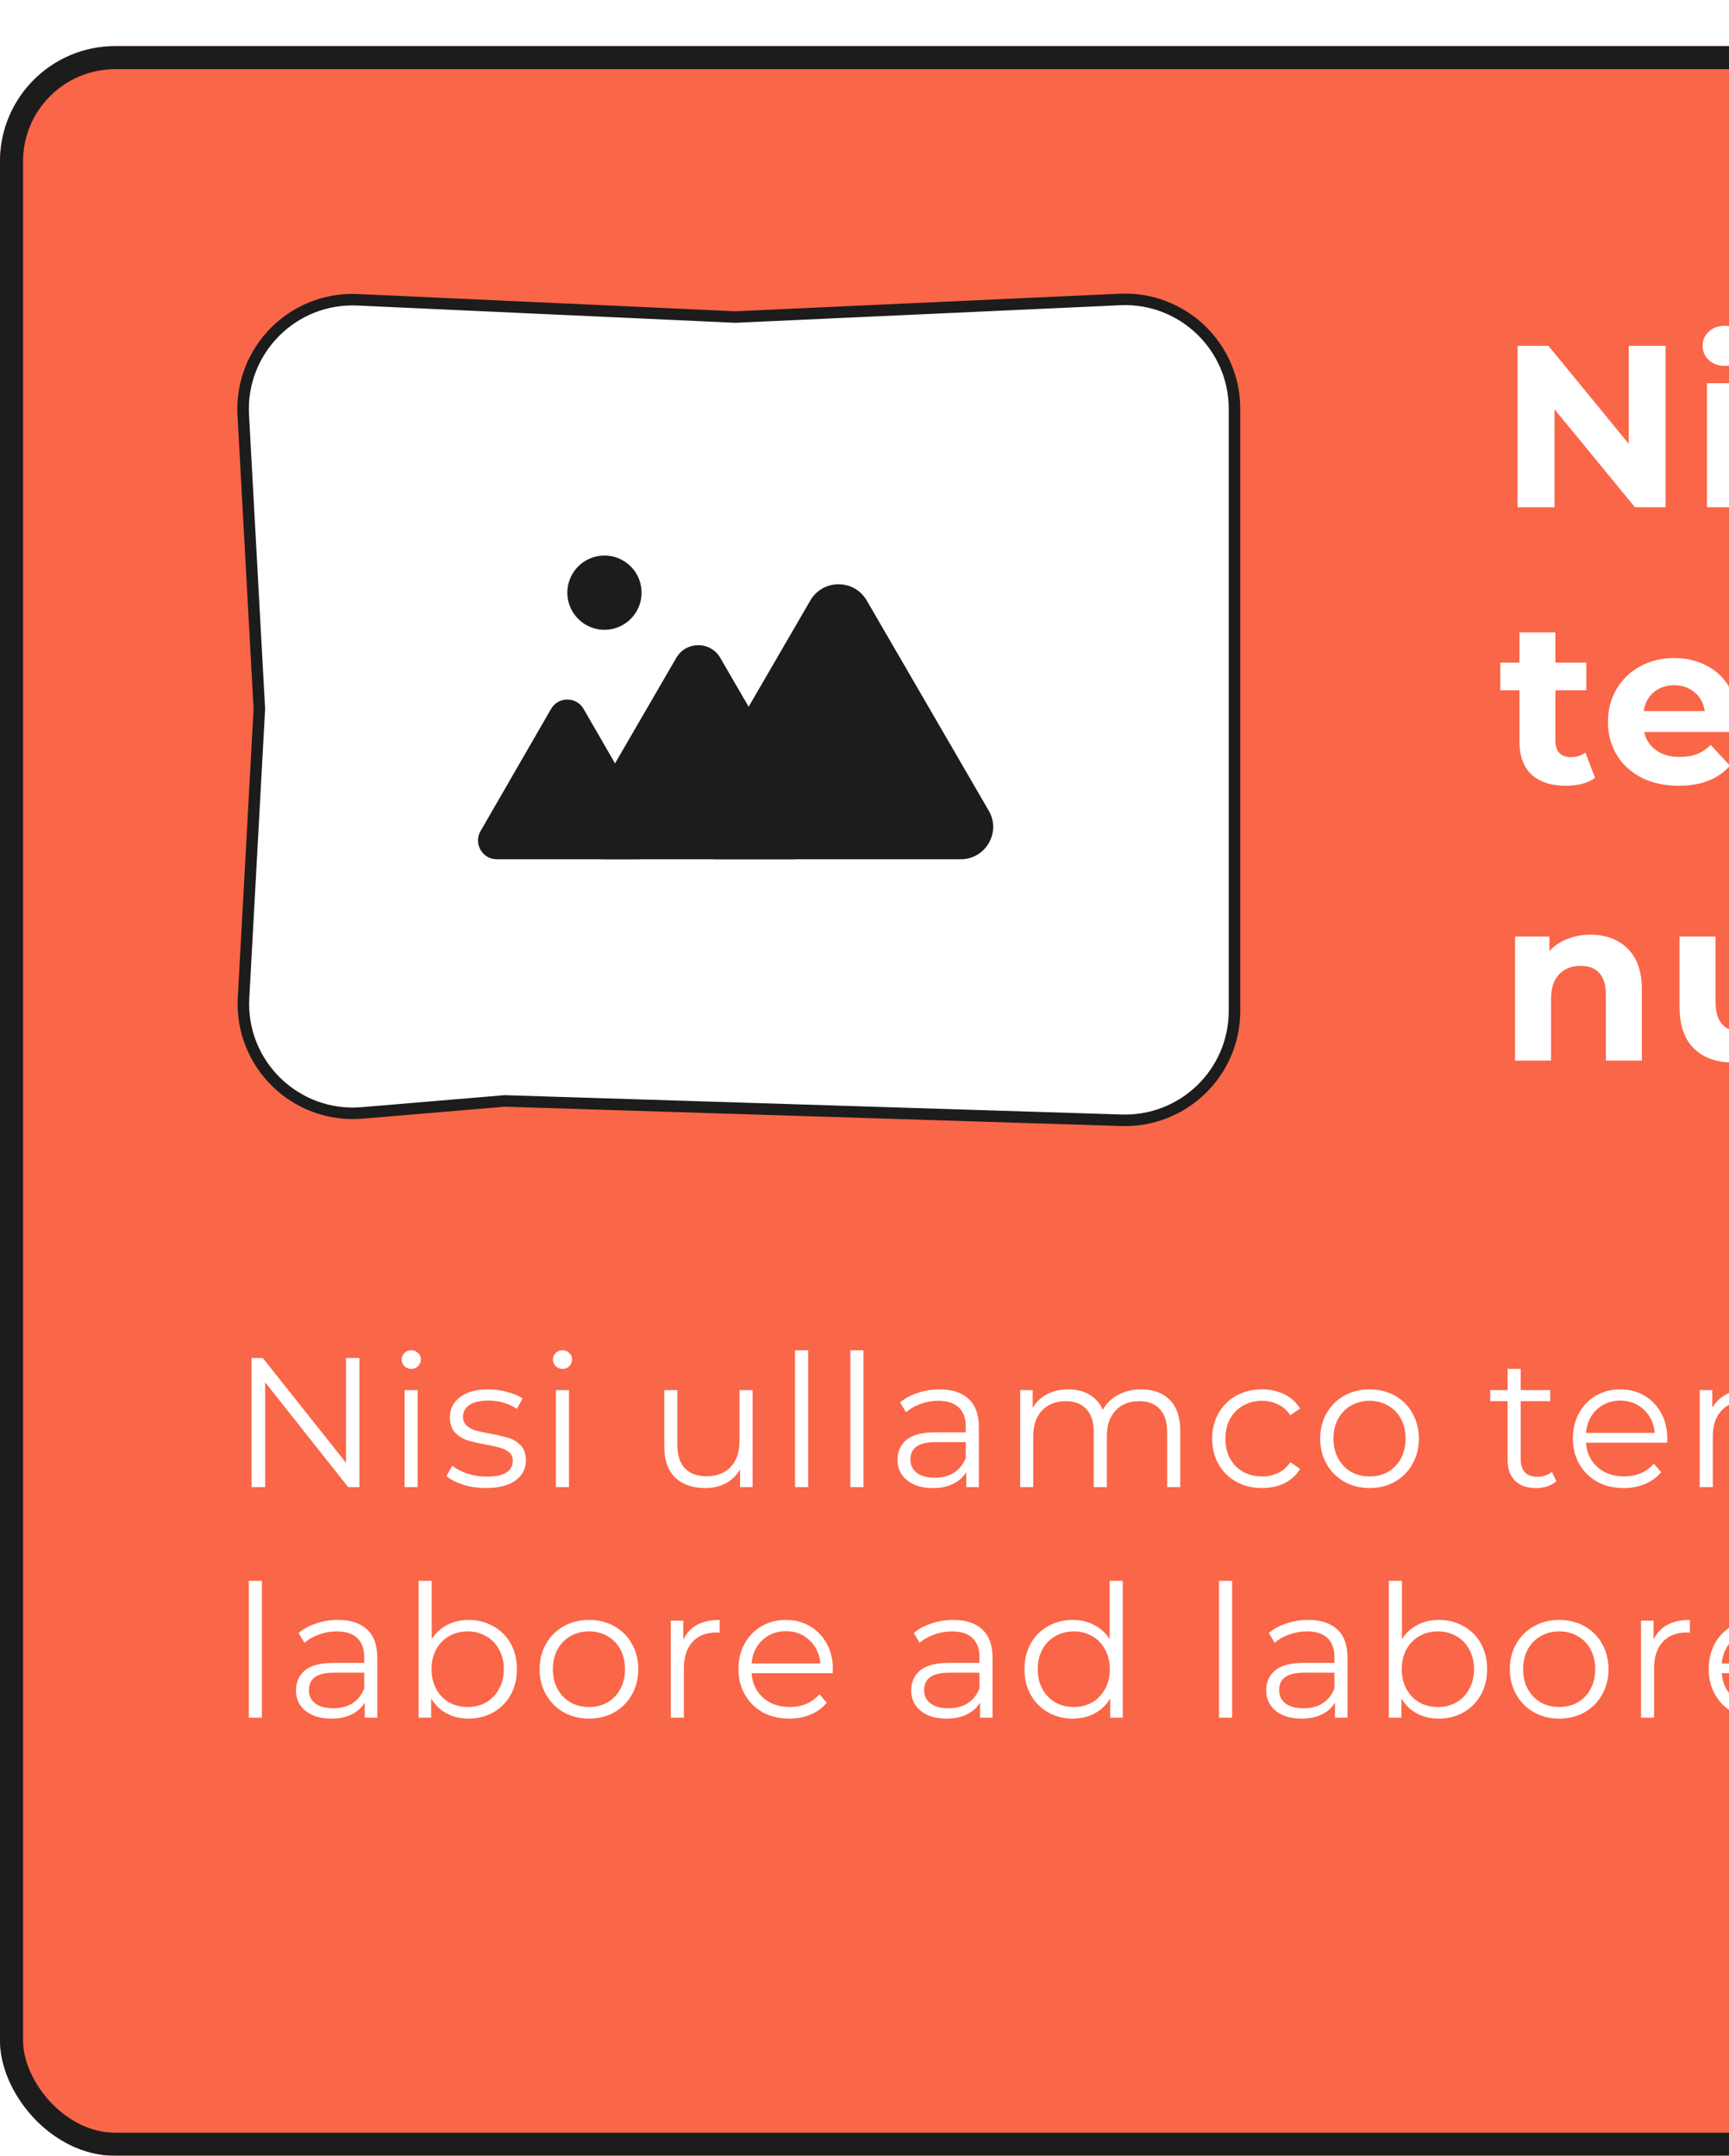 <svg width="150" height="187" viewBox="0 0 150 187" fill="none" xmlns="http://www.w3.org/2000/svg">
<g filter="url(#filter0_d_2_252)">
<rect width="340" height="183" rx="10" fill="#FA6648"/>
<rect x="1" y="1" width="338" height="181" rx="9" stroke="#1C1C1D" stroke-width="2"/>
</g>
<path d="M144.5 30V44H141.84L134.86 35.5V44H131.66V30H134.34L141.3 38.5V30H144.5ZM148.092 33.24H151.212V44H148.092V33.24ZM149.652 31.74C149.079 31.74 148.612 31.573 148.252 31.24C147.892 30.907 147.712 30.493 147.712 30C147.712 29.507 147.892 29.093 148.252 28.76C148.612 28.427 149.079 28.26 149.652 28.26C150.226 28.26 150.692 28.42 151.052 28.74C151.412 29.06 151.592 29.46 151.592 29.94C151.592 30.46 151.412 30.893 151.052 31.24C150.692 31.573 150.226 31.74 149.652 31.74ZM158.228 44.16C157.335 44.16 156.461 44.053 155.608 43.84C154.755 43.613 154.075 43.333 153.568 43L154.608 40.76C155.088 41.067 155.668 41.32 156.348 41.52C157.028 41.707 157.695 41.8 158.348 41.8C159.668 41.8 160.328 41.473 160.328 40.82C160.328 40.513 160.148 40.293 159.788 40.16C159.428 40.027 158.875 39.913 158.128 39.82C157.248 39.687 156.521 39.533 155.948 39.36C155.375 39.187 154.875 38.88 154.448 38.44C154.035 38 153.828 37.373 153.828 36.56C153.828 35.88 154.021 35.28 154.408 34.76C154.808 34.227 155.381 33.813 156.128 33.52C156.888 33.227 157.781 33.08 158.808 33.08C159.568 33.08 160.321 33.167 161.068 33.34C161.828 33.5 162.455 33.727 162.948 34.02L161.908 36.24C160.961 35.707 159.928 35.44 158.808 35.44C158.141 35.44 157.641 35.533 157.308 35.72C156.975 35.907 156.808 36.147 156.808 36.44C156.808 36.773 156.988 37.007 157.348 37.14C157.708 37.273 158.281 37.4 159.068 37.52C159.948 37.667 160.668 37.827 161.228 38C161.788 38.16 162.275 38.46 162.688 38.9C163.101 39.34 163.308 39.953 163.308 40.74C163.308 41.407 163.108 42 162.708 42.52C162.308 43.04 161.721 43.447 160.948 43.74C160.188 44.02 159.281 44.16 158.228 44.16ZM165.733 33.24H168.853V44H165.733V33.24ZM167.293 31.74C166.72 31.74 166.253 31.573 165.893 31.24C165.533 30.907 165.353 30.493 165.353 30C165.353 29.507 165.533 29.093 165.893 28.76C166.253 28.427 166.72 28.26 167.293 28.26C167.866 28.26 168.333 28.42 168.693 28.74C169.053 29.06 169.233 29.46 169.233 29.94C169.233 30.46 169.053 30.893 168.693 31.24C168.333 31.573 167.866 31.74 167.293 31.74ZM189.253 33.24V44H186.293V42.72C185.879 43.187 185.386 43.547 184.813 43.8C184.239 44.04 183.619 44.16 182.953 44.16C181.539 44.16 180.419 43.753 179.593 42.94C178.766 42.127 178.353 40.92 178.353 39.32V33.24H181.473V38.86C181.473 40.593 182.199 41.46 183.653 41.46C184.399 41.46 184.999 41.22 185.453 40.74C185.906 40.247 186.133 39.52 186.133 38.56V33.24H189.253ZM192.643 29.16H195.763V44H192.643V29.16ZM199.159 29.16H202.279V44H199.159V29.16ZM210.014 33.08C211.681 33.08 212.961 33.48 213.854 34.28C214.748 35.067 215.194 36.26 215.194 37.86V44H212.274V42.66C211.688 43.66 210.594 44.16 208.994 44.16C208.168 44.16 207.448 44.02 206.834 43.74C206.234 43.46 205.774 43.073 205.454 42.58C205.134 42.087 204.974 41.527 204.974 40.9C204.974 39.9 205.348 39.113 206.094 38.54C206.854 37.967 208.021 37.68 209.594 37.68H212.074C212.074 37 211.868 36.48 211.454 36.12C211.041 35.747 210.421 35.56 209.594 35.56C209.021 35.56 208.454 35.653 207.894 35.84C207.348 36.013 206.881 36.253 206.494 36.56L205.374 34.38C205.961 33.967 206.661 33.647 207.474 33.42C208.301 33.193 209.148 33.08 210.014 33.08ZM209.774 42.06C210.308 42.06 210.781 41.94 211.194 41.7C211.608 41.447 211.901 41.08 212.074 40.6V39.5H209.934C208.654 39.5 208.014 39.92 208.014 40.76C208.014 41.16 208.168 41.48 208.474 41.72C208.794 41.947 209.228 42.06 209.774 42.06ZM232.298 33.08C233.645 33.08 234.711 33.48 235.498 34.28C236.298 35.067 236.698 36.253 236.698 37.84V44H233.578V38.32C233.578 37.467 233.398 36.833 233.038 36.42C232.691 35.993 232.191 35.78 231.538 35.78C230.805 35.78 230.225 36.02 229.798 36.5C229.371 36.967 229.158 37.667 229.158 38.6V44H226.038V38.32C226.038 36.627 225.358 35.78 223.998 35.78C223.278 35.78 222.705 36.02 222.278 36.5C221.851 36.967 221.638 37.667 221.638 38.6V44H218.518V33.24H221.498V34.48C221.898 34.027 222.385 33.68 222.958 33.44C223.545 33.2 224.185 33.08 224.878 33.08C225.638 33.08 226.325 33.233 226.938 33.54C227.551 33.833 228.045 34.267 228.418 34.84C228.858 34.28 229.411 33.847 230.078 33.54C230.758 33.233 231.498 33.08 232.298 33.08ZM245.312 44.16C244.165 44.16 243.132 43.927 242.212 43.46C241.305 42.98 240.592 42.32 240.072 41.48C239.565 40.64 239.312 39.687 239.312 38.62C239.312 37.553 239.565 36.6 240.072 35.76C240.592 34.92 241.305 34.267 242.212 33.8C243.132 33.32 244.165 33.08 245.312 33.08C246.445 33.08 247.432 33.32 248.272 33.8C249.125 34.267 249.745 34.94 250.132 35.82L247.712 37.12C247.152 36.133 246.345 35.64 245.292 35.64C244.479 35.64 243.805 35.907 243.272 36.44C242.739 36.973 242.472 37.7 242.472 38.62C242.472 39.54 242.739 40.267 243.272 40.8C243.805 41.333 244.479 41.6 245.292 41.6C246.359 41.6 247.165 41.107 247.712 40.12L250.132 41.44C249.745 42.293 249.125 42.96 248.272 43.44C247.432 43.92 246.445 44.16 245.312 44.16ZM257.412 44.16C256.278 44.16 255.258 43.927 254.352 43.46C253.458 42.98 252.758 42.32 252.252 41.48C251.745 40.64 251.492 39.687 251.492 38.62C251.492 37.553 251.745 36.6 252.252 35.76C252.758 34.92 253.458 34.267 254.352 33.8C255.258 33.32 256.278 33.08 257.412 33.08C258.545 33.08 259.558 33.32 260.452 33.8C261.345 34.267 262.045 34.92 262.552 35.76C263.058 36.6 263.312 37.553 263.312 38.62C263.312 39.687 263.058 40.64 262.552 41.48C262.045 42.32 261.345 42.98 260.452 43.46C259.558 43.927 258.545 44.16 257.412 44.16ZM257.412 41.6C258.212 41.6 258.865 41.333 259.372 40.8C259.892 40.253 260.152 39.527 260.152 38.62C260.152 37.713 259.892 36.993 259.372 36.46C258.865 35.913 258.212 35.64 257.412 35.64C256.612 35.64 255.952 35.913 255.432 36.46C254.912 36.993 254.652 37.713 254.652 38.62C254.652 39.527 254.912 40.253 255.432 40.8C255.952 41.333 256.612 41.6 257.412 41.6ZM138.38 67.48C138.073 67.707 137.693 67.88 137.24 68C136.8 68.107 136.333 68.16 135.84 68.16C134.56 68.16 133.567 67.833 132.86 67.18C132.167 66.527 131.82 65.567 131.82 64.3V59.88H130.16V57.48H131.82V54.86H134.94V57.48H137.62V59.88H134.94V64.26C134.94 64.713 135.053 65.067 135.28 65.32C135.52 65.56 135.853 65.68 136.28 65.68C136.773 65.68 137.193 65.547 137.54 65.28L138.38 67.48ZM150.839 62.66C150.839 62.7 150.819 62.98 150.779 63.5H142.639C142.786 64.167 143.133 64.693 143.679 65.08C144.226 65.467 144.906 65.66 145.719 65.66C146.279 65.66 146.773 65.58 147.199 65.42C147.639 65.247 148.046 64.98 148.419 64.62L150.079 66.42C149.066 67.58 147.586 68.16 145.639 68.16C144.426 68.16 143.353 67.927 142.419 67.46C141.486 66.98 140.766 66.32 140.259 65.48C139.753 64.64 139.499 63.687 139.499 62.62C139.499 61.567 139.746 60.62 140.239 59.78C140.746 58.927 141.433 58.267 142.299 57.8C143.179 57.32 144.159 57.08 145.239 57.08C146.293 57.08 147.246 57.307 148.099 57.76C148.953 58.213 149.619 58.867 150.099 59.72C150.593 60.56 150.839 61.54 150.839 62.66ZM145.259 59.44C144.553 59.44 143.959 59.64 143.479 60.04C142.999 60.44 142.706 60.987 142.599 61.68H147.899C147.793 61 147.499 60.46 147.019 60.06C146.539 59.647 145.953 59.44 145.259 59.44ZM167.197 57.08C168.543 57.08 169.61 57.48 170.397 58.28C171.197 59.067 171.597 60.253 171.597 61.84V68H168.477V62.32C168.477 61.467 168.297 60.833 167.937 60.42C167.59 59.993 167.09 59.78 166.437 59.78C165.703 59.78 165.123 60.02 164.697 60.5C164.27 60.967 164.057 61.667 164.057 62.6V68H160.937V62.32C160.937 60.627 160.257 59.78 158.897 59.78C158.177 59.78 157.603 60.02 157.177 60.5C156.75 60.967 156.537 61.667 156.537 62.6V68H153.417V57.24H156.397V58.48C156.797 58.027 157.283 57.68 157.857 57.44C158.443 57.2 159.083 57.08 159.777 57.08C160.537 57.08 161.223 57.233 161.837 57.54C162.45 57.833 162.943 58.267 163.317 58.84C163.757 58.28 164.31 57.847 164.977 57.54C165.657 57.233 166.397 57.08 167.197 57.08ZM181.253 57.08C182.253 57.08 183.16 57.313 183.973 57.78C184.8 58.233 185.446 58.88 185.913 59.72C186.38 60.547 186.613 61.513 186.613 62.62C186.613 63.727 186.38 64.7 185.913 65.54C185.446 66.367 184.8 67.013 183.973 67.48C183.16 67.933 182.253 68.16 181.253 68.16C179.88 68.16 178.8 67.727 178.013 66.86V71.88H174.893V57.24H177.873V58.48C178.646 57.547 179.773 57.08 181.253 57.08ZM180.713 65.6C181.513 65.6 182.166 65.333 182.673 64.8C183.193 64.253 183.453 63.527 183.453 62.62C183.453 61.713 183.193 60.993 182.673 60.46C182.166 59.913 181.513 59.64 180.713 59.64C179.913 59.64 179.253 59.913 178.733 60.46C178.226 60.993 177.973 61.713 177.973 62.62C177.973 63.527 178.226 64.253 178.733 64.8C179.253 65.333 179.913 65.6 180.713 65.6ZM194.322 68.16C193.188 68.16 192.168 67.927 191.262 67.46C190.368 66.98 189.668 66.32 189.162 65.48C188.655 64.64 188.402 63.687 188.402 62.62C188.402 61.553 188.655 60.6 189.162 59.76C189.668 58.92 190.368 58.267 191.262 57.8C192.168 57.32 193.188 57.08 194.322 57.08C195.455 57.08 196.468 57.32 197.362 57.8C198.255 58.267 198.955 58.92 199.462 59.76C199.968 60.6 200.222 61.553 200.222 62.62C200.222 63.687 199.968 64.64 199.462 65.48C198.955 66.32 198.255 66.98 197.362 67.46C196.468 67.927 195.455 68.16 194.322 68.16ZM194.322 65.6C195.122 65.6 195.775 65.333 196.282 64.8C196.802 64.253 197.062 63.527 197.062 62.62C197.062 61.713 196.802 60.993 196.282 60.46C195.775 59.913 195.122 59.64 194.322 59.64C193.522 59.64 192.862 59.913 192.342 60.46C191.822 60.993 191.562 61.713 191.562 62.62C191.562 63.527 191.822 64.253 192.342 64.8C192.862 65.333 193.522 65.6 194.322 65.6ZM205.787 58.66C206.161 58.14 206.661 57.747 207.287 57.48C207.927 57.213 208.661 57.08 209.487 57.08V59.96C209.141 59.933 208.907 59.92 208.787 59.92C207.894 59.92 207.194 60.173 206.687 60.68C206.181 61.173 205.927 61.92 205.927 62.92V68H202.807V57.24H205.787V58.66ZM225.025 67.48C224.718 67.707 224.338 67.88 223.885 68C223.445 68.107 222.978 68.16 222.485 68.16C221.205 68.16 220.211 67.833 219.505 67.18C218.811 66.527 218.465 65.567 218.465 64.3V59.88H216.805V57.48H218.465V54.86H221.585V57.48H224.265V59.88H221.585V64.26C221.585 64.713 221.698 65.067 221.925 65.32C222.165 65.56 222.498 65.68 222.925 65.68C223.418 65.68 223.838 65.547 224.185 65.28L225.025 67.48ZM237.484 62.66C237.484 62.7 237.464 62.98 237.424 63.5H229.284C229.431 64.167 229.777 64.693 230.324 65.08C230.871 65.467 231.551 65.66 232.364 65.66C232.924 65.66 233.417 65.58 233.844 65.42C234.284 65.247 234.691 64.98 235.064 64.62L236.724 66.42C235.711 67.58 234.231 68.16 232.284 68.16C231.071 68.16 229.997 67.927 229.064 67.46C228.131 66.98 227.411 66.32 226.904 65.48C226.397 64.64 226.144 63.687 226.144 62.62C226.144 61.567 226.391 60.62 226.884 59.78C227.391 58.927 228.077 58.267 228.944 57.8C229.824 57.32 230.804 57.08 231.884 57.08C232.937 57.08 233.891 57.307 234.744 57.76C235.597 58.213 236.264 58.867 236.744 59.72C237.237 60.56 237.484 61.54 237.484 62.66ZM231.904 59.44C231.197 59.44 230.604 59.64 230.124 60.04C229.644 60.44 229.351 60.987 229.244 61.68H234.544C234.437 61 234.144 60.46 233.664 60.06C233.184 59.647 232.597 59.44 231.904 59.44ZM253.841 57.08C255.188 57.08 256.254 57.48 257.041 58.28C257.841 59.067 258.241 60.253 258.241 61.84V68H255.121V62.32C255.121 61.467 254.941 60.833 254.581 60.42C254.234 59.993 253.734 59.78 253.081 59.78C252.348 59.78 251.768 60.02 251.341 60.5C250.914 60.967 250.701 61.667 250.701 62.6V68H247.581V62.32C247.581 60.627 246.901 59.78 245.541 59.78C244.821 59.78 244.248 60.02 243.821 60.5C243.394 60.967 243.181 61.667 243.181 62.6V68H240.061V57.24H243.041V58.48C243.441 58.027 243.928 57.68 244.501 57.44C245.088 57.2 245.728 57.08 246.421 57.08C247.181 57.08 247.868 57.233 248.481 57.54C249.094 57.833 249.588 58.267 249.961 58.84C250.401 58.28 250.954 57.847 251.621 57.54C252.301 57.233 253.041 57.08 253.841 57.08ZM267.898 57.08C268.898 57.08 269.804 57.313 270.618 57.78C271.444 58.233 272.091 58.88 272.558 59.72C273.024 60.547 273.258 61.513 273.258 62.62C273.258 63.727 273.024 64.7 272.558 65.54C272.091 66.367 271.444 67.013 270.618 67.48C269.804 67.933 268.898 68.16 267.898 68.16C266.524 68.16 265.444 67.727 264.658 66.86V71.88H261.538V57.24H264.518V58.48C265.291 57.547 266.418 57.08 267.898 57.08ZM267.358 65.6C268.158 65.6 268.811 65.333 269.318 64.8C269.838 64.253 270.098 63.527 270.098 62.62C270.098 61.713 269.838 60.993 269.318 60.46C268.811 59.913 268.158 59.64 267.358 59.64C266.558 59.64 265.898 59.913 265.378 60.46C264.871 60.993 264.618 61.713 264.618 62.62C264.618 63.527 264.871 64.253 265.378 64.8C265.898 65.333 266.558 65.6 267.358 65.6ZM280.966 68.16C279.833 68.16 278.813 67.927 277.906 67.46C277.013 66.98 276.313 66.32 275.806 65.48C275.3 64.64 275.046 63.687 275.046 62.62C275.046 61.553 275.3 60.6 275.806 59.76C276.313 58.92 277.013 58.267 277.906 57.8C278.813 57.32 279.833 57.08 280.966 57.08C282.1 57.08 283.113 57.32 284.006 57.8C284.9 58.267 285.6 58.92 286.106 59.76C286.613 60.6 286.866 61.553 286.866 62.62C286.866 63.687 286.613 64.64 286.106 65.48C285.6 66.32 284.9 66.98 284.006 67.46C283.113 67.927 282.1 68.16 280.966 68.16ZM280.966 65.6C281.766 65.6 282.42 65.333 282.926 64.8C283.446 64.253 283.706 63.527 283.706 62.62C283.706 61.713 283.446 60.993 282.926 60.46C282.42 59.913 281.766 59.64 280.966 59.64C280.166 59.64 279.506 59.913 278.986 60.46C278.466 60.993 278.206 61.713 278.206 62.62C278.206 63.527 278.466 64.253 278.986 64.8C279.506 65.333 280.166 65.6 280.966 65.6ZM292.432 58.66C292.805 58.14 293.305 57.747 293.932 57.48C294.572 57.213 295.305 57.08 296.132 57.08V59.96C295.785 59.933 295.552 59.92 295.432 59.92C294.538 59.92 293.838 60.173 293.332 60.68C292.825 61.173 292.572 61.92 292.572 62.92V68H289.452V57.24H292.432V58.66ZM137.98 81.08C139.313 81.08 140.387 81.48 141.2 82.28C142.027 83.08 142.44 84.267 142.44 85.84V92H139.32V86.32C139.32 85.467 139.133 84.833 138.76 84.42C138.387 83.993 137.847 83.78 137.14 83.78C136.353 83.78 135.727 84.027 135.26 84.52C134.793 85 134.56 85.72 134.56 86.68V92H131.44V81.24H134.42V82.5C134.833 82.047 135.347 81.7 135.96 81.46C136.573 81.207 137.247 81.08 137.98 81.08ZM156.608 81.24V92H153.648V90.72C153.235 91.187 152.741 91.547 152.168 91.8C151.595 92.04 150.975 92.16 150.308 92.16C148.895 92.16 147.775 91.753 146.948 90.94C146.121 90.127 145.708 88.92 145.708 87.32V81.24H148.828V86.86C148.828 88.593 149.555 89.46 151.008 89.46C151.755 89.46 152.355 89.22 152.808 88.74C153.261 88.247 153.488 87.52 153.488 86.56V81.24H156.608ZM159.999 77.16H163.119V92H159.999V77.16ZM166.514 77.16H169.634V92H166.514V77.16ZM177.37 81.08C179.037 81.08 180.317 81.48 181.21 82.28C182.103 83.067 182.55 84.26 182.55 85.86V92H179.63V90.66C179.043 91.66 177.95 92.16 176.35 92.16C175.523 92.16 174.803 92.02 174.19 91.74C173.59 91.46 173.13 91.073 172.81 90.58C172.49 90.087 172.33 89.527 172.33 88.9C172.33 87.9 172.703 87.113 173.45 86.54C174.21 85.967 175.377 85.68 176.95 85.68H179.43C179.43 85 179.223 84.48 178.81 84.12C178.397 83.747 177.777 83.56 176.95 83.56C176.377 83.56 175.81 83.653 175.25 83.84C174.703 84.013 174.237 84.253 173.85 84.56L172.73 82.38C173.317 81.967 174.017 81.647 174.83 81.42C175.657 81.193 176.503 81.08 177.37 81.08ZM177.13 90.06C177.663 90.06 178.137 89.94 178.55 89.7C178.963 89.447 179.257 89.08 179.43 88.6V87.5H177.29C176.01 87.5 175.37 87.92 175.37 88.76C175.37 89.16 175.523 89.48 175.83 89.72C176.15 89.947 176.583 90.06 177.13 90.06ZM187.054 92.16C186.507 92.16 186.047 91.973 185.674 91.6C185.3 91.227 185.114 90.76 185.114 90.2C185.114 89.627 185.3 89.167 185.674 88.82C186.047 88.46 186.507 88.28 187.054 88.28C187.6 88.28 188.06 88.46 188.434 88.82C188.807 89.167 188.994 89.627 188.994 90.2C188.994 90.76 188.807 91.227 188.434 91.6C188.06 91.973 187.6 92.16 187.054 92.16Z" fill="white"/>
<path d="M31.184 117.8V129H30.208L23.008 119.912V129H21.824V117.8H22.8L30.016 126.888V117.8H31.184ZM35.1 120.584H36.236V129H35.1V120.584ZM35.676 118.744C35.441 118.744 35.244 118.664 35.084 118.504C34.924 118.344 34.844 118.152 34.844 117.928C34.844 117.715 34.924 117.528 35.084 117.368C35.244 117.208 35.441 117.128 35.676 117.128C35.91 117.128 36.108 117.208 36.268 117.368C36.428 117.517 36.508 117.699 36.508 117.912C36.508 118.147 36.428 118.344 36.268 118.504C36.108 118.664 35.91 118.744 35.676 118.744ZM42.153 129.08C41.47 129.08 40.814 128.984 40.184 128.792C39.566 128.589 39.081 128.339 38.728 128.04L39.24 127.144C39.593 127.421 40.035 127.651 40.569 127.832C41.102 128.003 41.657 128.088 42.233 128.088C43.001 128.088 43.566 127.971 43.928 127.736C44.302 127.491 44.489 127.149 44.489 126.712C44.489 126.403 44.387 126.163 44.184 125.992C43.982 125.811 43.726 125.677 43.416 125.592C43.107 125.496 42.697 125.405 42.184 125.32C41.502 125.192 40.953 125.064 40.536 124.936C40.12 124.797 39.763 124.568 39.465 124.248C39.176 123.928 39.032 123.485 39.032 122.92C39.032 122.216 39.326 121.64 39.913 121.192C40.499 120.744 41.315 120.52 42.361 120.52C42.904 120.52 43.449 120.595 43.992 120.744C44.536 120.883 44.984 121.069 45.337 121.304L44.84 122.216C44.147 121.736 43.321 121.496 42.361 121.496C41.635 121.496 41.086 121.624 40.712 121.88C40.35 122.136 40.169 122.472 40.169 122.888C40.169 123.208 40.27 123.464 40.472 123.656C40.686 123.848 40.947 123.992 41.257 124.088C41.566 124.173 41.992 124.264 42.536 124.36C43.209 124.488 43.747 124.616 44.153 124.744C44.558 124.872 44.904 125.091 45.193 125.4C45.48 125.709 45.624 126.136 45.624 126.68C45.624 127.416 45.315 128.003 44.697 128.44C44.089 128.867 43.24 129.08 42.153 129.08ZM48.225 120.584H49.361V129H48.225V120.584ZM48.801 118.744C48.566 118.744 48.369 118.664 48.209 118.504C48.049 118.344 47.969 118.152 47.969 117.928C47.969 117.715 48.049 117.528 48.209 117.368C48.369 117.208 48.566 117.128 48.801 117.128C49.035 117.128 49.233 117.208 49.393 117.368C49.553 117.517 49.633 117.699 49.633 117.912C49.633 118.147 49.553 118.344 49.393 118.504C49.233 118.664 49.035 118.744 48.801 118.744ZM65.293 120.584V129H64.205V127.464C63.906 127.976 63.496 128.376 62.973 128.664C62.45 128.941 61.853 129.08 61.181 129.08C60.082 129.08 59.213 128.776 58.573 128.168C57.944 127.549 57.629 126.648 57.629 125.464V120.584H58.765V125.352C58.765 126.237 58.984 126.909 59.421 127.368C59.858 127.827 60.482 128.056 61.293 128.056C62.178 128.056 62.877 127.789 63.389 127.256C63.901 126.712 64.157 125.96 64.157 125V120.584H65.293ZM68.975 117.128H70.111V129H68.975V117.128ZM73.772 117.128H74.907V129H73.772V117.128ZM81.512 120.52C82.611 120.52 83.454 120.797 84.04 121.352C84.627 121.896 84.92 122.707 84.92 123.784V129H83.832V127.688C83.576 128.125 83.198 128.467 82.696 128.712C82.206 128.957 81.619 129.08 80.936 129.08C79.998 129.08 79.251 128.856 78.696 128.408C78.142 127.96 77.864 127.368 77.864 126.632C77.864 125.917 78.12 125.341 78.632 124.904C79.155 124.467 79.982 124.248 81.112 124.248H83.784V123.736C83.784 123.011 83.582 122.461 83.176 122.088C82.771 121.704 82.179 121.512 81.4 121.512C80.867 121.512 80.355 121.603 79.864 121.784C79.374 121.955 78.952 122.195 78.6 122.504L78.088 121.656C78.515 121.293 79.027 121.016 79.624 120.824C80.222 120.621 80.851 120.52 81.512 120.52ZM81.112 128.184C81.752 128.184 82.302 128.04 82.76 127.752C83.219 127.453 83.56 127.027 83.784 126.472V125.096H81.144C79.704 125.096 78.984 125.597 78.984 126.6C78.984 127.091 79.171 127.48 79.544 127.768C79.918 128.045 80.44 128.184 81.112 128.184ZM99.002 120.52C100.058 120.52 100.885 120.824 101.482 121.432C102.09 122.04 102.394 122.936 102.394 124.12V129H101.258V124.232C101.258 123.357 101.045 122.691 100.618 122.232C100.202 121.773 99.61 121.544 98.842 121.544C97.967 121.544 97.279 121.816 96.778 122.36C96.276 122.893 96.026 123.635 96.026 124.584V129H94.89V124.232C94.89 123.357 94.677 122.691 94.25 122.232C93.834 121.773 93.237 121.544 92.458 121.544C91.594 121.544 90.906 121.816 90.394 122.36C89.892 122.893 89.642 123.635 89.642 124.584V129H88.506V120.584H89.594V122.12C89.892 121.608 90.308 121.213 90.842 120.936C91.375 120.659 91.989 120.52 92.682 120.52C93.386 120.52 93.994 120.669 94.506 120.968C95.028 121.267 95.418 121.709 95.674 122.296C95.983 121.741 96.426 121.309 97.002 121C97.588 120.68 98.255 120.52 99.002 120.52ZM109.494 129.08C108.662 129.08 107.915 128.899 107.254 128.536C106.603 128.173 106.091 127.667 105.718 127.016C105.345 126.355 105.158 125.613 105.158 124.792C105.158 123.971 105.345 123.235 105.718 122.584C106.091 121.933 106.603 121.427 107.254 121.064C107.915 120.701 108.662 120.52 109.494 120.52C110.219 120.52 110.865 120.664 111.43 120.952C112.006 121.229 112.459 121.64 112.79 122.184L111.942 122.76C111.665 122.344 111.313 122.035 110.886 121.832C110.459 121.619 109.995 121.512 109.494 121.512C108.886 121.512 108.337 121.651 107.846 121.928C107.366 122.195 106.987 122.579 106.71 123.08C106.443 123.581 106.31 124.152 106.31 124.792C106.31 125.443 106.443 126.019 106.71 126.52C106.987 127.011 107.366 127.395 107.846 127.672C108.337 127.939 108.886 128.072 109.494 128.072C109.995 128.072 110.459 127.971 110.886 127.768C111.313 127.565 111.665 127.256 111.942 126.84L112.79 127.416C112.459 127.96 112.006 128.376 111.43 128.664C110.854 128.941 110.209 129.08 109.494 129.08ZM118.821 129.08C118.01 129.08 117.28 128.899 116.629 128.536C115.978 128.163 115.466 127.651 115.093 127C114.72 126.349 114.533 125.613 114.533 124.792C114.533 123.971 114.72 123.235 115.093 122.584C115.466 121.933 115.978 121.427 116.629 121.064C117.28 120.701 118.01 120.52 118.821 120.52C119.632 120.52 120.362 120.701 121.013 121.064C121.664 121.427 122.17 121.933 122.533 122.584C122.906 123.235 123.093 123.971 123.093 124.792C123.093 125.613 122.906 126.349 122.533 127C122.17 127.651 121.664 128.163 121.013 128.536C120.362 128.899 119.632 129.08 118.821 129.08ZM118.821 128.072C119.418 128.072 119.952 127.939 120.421 127.672C120.901 127.395 121.274 127.005 121.541 126.504C121.808 126.003 121.941 125.432 121.941 124.792C121.941 124.152 121.808 123.581 121.541 123.08C121.274 122.579 120.901 122.195 120.421 121.928C119.952 121.651 119.418 121.512 118.821 121.512C118.224 121.512 117.685 121.651 117.205 121.928C116.736 122.195 116.362 122.579 116.085 123.08C115.818 123.581 115.685 124.152 115.685 124.792C115.685 125.432 115.818 126.003 116.085 126.504C116.362 127.005 116.736 127.395 117.205 127.672C117.685 127.939 118.224 128.072 118.821 128.072ZM135.032 128.488C134.818 128.68 134.552 128.829 134.232 128.936C133.922 129.032 133.597 129.08 133.256 129.08C132.466 129.08 131.858 128.867 131.432 128.44C131.005 128.013 130.792 127.411 130.792 126.632V121.544H129.288V120.584H130.792V118.744H131.928V120.584H134.488V121.544H131.928V126.568C131.928 127.069 132.05 127.453 132.296 127.72C132.552 127.976 132.914 128.104 133.384 128.104C133.618 128.104 133.842 128.067 134.056 127.992C134.28 127.917 134.472 127.811 134.632 127.672L135.032 128.488ZM144.631 125.144H137.591C137.655 126.019 137.991 126.728 138.599 127.272C139.207 127.805 139.975 128.072 140.903 128.072C141.425 128.072 141.905 127.981 142.343 127.8C142.78 127.608 143.159 127.331 143.479 126.968L144.119 127.704C143.745 128.152 143.276 128.493 142.711 128.728C142.156 128.963 141.543 129.08 140.871 129.08C140.007 129.08 139.239 128.899 138.567 128.536C137.905 128.163 137.388 127.651 137.015 127C136.641 126.349 136.455 125.613 136.455 124.792C136.455 123.971 136.631 123.235 136.983 122.584C137.345 121.933 137.836 121.427 138.455 121.064C139.084 120.701 139.788 120.52 140.567 120.52C141.345 120.52 142.044 120.701 142.663 121.064C143.281 121.427 143.767 121.933 144.119 122.584C144.471 123.224 144.647 123.96 144.647 124.792L144.631 125.144ZM140.567 121.496C139.756 121.496 139.073 121.757 138.519 122.28C137.975 122.792 137.665 123.464 137.591 124.296H143.559C143.484 123.464 143.169 122.792 142.615 122.28C142.071 121.757 141.388 121.496 140.567 121.496ZM157.955 120.52C159.011 120.52 159.838 120.824 160.435 121.432C161.043 122.04 161.347 122.936 161.347 124.12V129H160.211V124.232C160.211 123.357 159.998 122.691 159.571 122.232C159.155 121.773 158.563 121.544 157.795 121.544C156.92 121.544 156.232 121.816 155.731 122.36C155.23 122.893 154.979 123.635 154.979 124.584V129H153.843V124.232C153.843 123.357 153.63 122.691 153.203 122.232C152.787 121.773 152.19 121.544 151.411 121.544C150.547 121.544 149.859 121.816 149.347 122.36C148.846 122.893 148.595 123.635 148.595 124.584V129H147.459V120.584H148.547V122.12C148.846 121.608 149.262 121.213 149.795 120.936C150.328 120.659 150.942 120.52 151.635 120.52C152.339 120.52 152.947 120.669 153.459 120.968C153.982 121.267 154.371 121.709 154.627 122.296C154.936 121.741 155.379 121.309 155.955 121C156.542 120.68 157.208 120.52 157.955 120.52ZM169.264 120.52C170.053 120.52 170.768 120.701 171.408 121.064C172.048 121.416 172.549 121.917 172.912 122.568C173.274 123.219 173.456 123.96 173.456 124.792C173.456 125.635 173.274 126.381 172.912 127.032C172.549 127.683 172.048 128.189 171.408 128.552C170.778 128.904 170.064 129.08 169.264 129.08C168.581 129.08 167.962 128.941 167.408 128.664C166.864 128.376 166.416 127.96 166.064 127.416V132.104H164.928V120.584H166.016V122.248C166.357 121.693 166.805 121.267 167.36 120.968C167.925 120.669 168.56 120.52 169.264 120.52ZM169.184 128.072C169.77 128.072 170.304 127.939 170.784 127.672C171.264 127.395 171.637 127.005 171.904 126.504C172.181 126.003 172.32 125.432 172.32 124.792C172.32 124.152 172.181 123.587 171.904 123.096C171.637 122.595 171.264 122.205 170.784 121.928C170.304 121.651 169.77 121.512 169.184 121.512C168.586 121.512 168.048 121.651 167.568 121.928C167.098 122.205 166.725 122.595 166.448 123.096C166.181 123.587 166.048 124.152 166.048 124.792C166.048 125.432 166.181 126.003 166.448 126.504C166.725 127.005 167.098 127.395 167.568 127.672C168.048 127.939 168.586 128.072 169.184 128.072ZM179.712 129.08C178.901 129.08 178.17 128.899 177.52 128.536C176.869 128.163 176.357 127.651 175.984 127C175.61 126.349 175.424 125.613 175.424 124.792C175.424 123.971 175.61 123.235 175.984 122.584C176.357 121.933 176.869 121.427 177.52 121.064C178.17 120.701 178.901 120.52 179.712 120.52C180.522 120.52 181.253 120.701 181.904 121.064C182.554 121.427 183.061 121.933 183.424 122.584C183.797 123.235 183.984 123.971 183.984 124.792C183.984 125.613 183.797 126.349 183.424 127C183.061 127.651 182.554 128.163 181.904 128.536C181.253 128.899 180.522 129.08 179.712 129.08ZM179.712 128.072C180.309 128.072 180.842 127.939 181.312 127.672C181.792 127.395 182.165 127.005 182.432 126.504C182.698 126.003 182.832 125.432 182.832 124.792C182.832 124.152 182.698 123.581 182.432 123.08C182.165 122.579 181.792 122.195 181.312 121.928C180.842 121.651 180.309 121.512 179.712 121.512C179.114 121.512 178.576 121.651 178.096 121.928C177.626 122.195 177.253 122.579 176.976 123.08C176.709 123.581 176.576 124.152 176.576 124.792C176.576 125.432 176.709 126.003 176.976 126.504C177.253 127.005 177.626 127.395 178.096 127.672C178.576 127.939 179.114 128.072 179.712 128.072ZM187.891 122.232C188.157 121.667 188.552 121.24 189.075 120.952C189.608 120.664 190.264 120.52 191.043 120.52V121.624L190.771 121.608C189.885 121.608 189.192 121.88 188.691 122.424C188.189 122.968 187.939 123.731 187.939 124.712V129H186.803V120.584H187.891V122.232ZM202.844 128.488C202.631 128.68 202.364 128.829 202.044 128.936C201.735 129.032 201.409 129.08 201.068 129.08C200.279 129.08 199.671 128.867 199.244 128.44C198.817 128.013 198.604 127.411 198.604 126.632V121.544H197.1V120.584H198.604V118.744H199.74V120.584H202.3V121.544H199.74V126.568C199.74 127.069 199.863 127.453 200.108 127.72C200.364 127.976 200.727 128.104 201.196 128.104C201.431 128.104 201.655 128.067 201.868 127.992C202.092 127.917 202.284 127.811 202.444 127.672L202.844 128.488ZM212.443 125.144H205.403C205.467 126.019 205.803 126.728 206.411 127.272C207.019 127.805 207.787 128.072 208.715 128.072C209.238 128.072 209.718 127.981 210.155 127.8C210.593 127.608 210.971 127.331 211.291 126.968L211.931 127.704C211.558 128.152 211.089 128.493 210.523 128.728C209.969 128.963 209.355 129.08 208.683 129.08C207.819 129.08 207.051 128.899 206.379 128.536C205.718 128.163 205.201 127.651 204.827 127C204.454 126.349 204.267 125.613 204.267 124.792C204.267 123.971 204.443 123.235 204.795 122.584C205.158 121.933 205.649 121.427 206.267 121.064C206.897 120.701 207.601 120.52 208.379 120.52C209.158 120.52 209.857 120.701 210.475 121.064C211.094 121.427 211.579 121.933 211.931 122.584C212.283 123.224 212.459 123.96 212.459 124.792L212.443 125.144ZM208.379 121.496C207.569 121.496 206.886 121.757 206.331 122.28C205.787 122.792 205.478 123.464 205.403 124.296H211.371C211.297 123.464 210.982 122.792 210.427 122.28C209.883 121.757 209.201 121.496 208.379 121.496ZM225.768 120.52C226.824 120.52 227.65 120.824 228.248 121.432C228.856 122.04 229.16 122.936 229.16 124.12V129H228.024V124.232C228.024 123.357 227.81 122.691 227.384 122.232C226.968 121.773 226.376 121.544 225.608 121.544C224.733 121.544 224.045 121.816 223.544 122.36C223.042 122.893 222.792 123.635 222.792 124.584V129H221.656V124.232C221.656 123.357 221.442 122.691 221.016 122.232C220.6 121.773 220.002 121.544 219.224 121.544C218.36 121.544 217.672 121.816 217.16 122.36C216.658 122.893 216.408 123.635 216.408 124.584V129H215.272V120.584H216.36V122.12C216.658 121.608 217.074 121.213 217.608 120.936C218.141 120.659 218.754 120.52 219.448 120.52C220.152 120.52 220.76 120.669 221.272 120.968C221.794 121.267 222.184 121.709 222.44 122.296C222.749 121.741 223.192 121.309 223.768 121C224.354 120.68 225.021 120.52 225.768 120.52ZM237.076 120.52C237.866 120.52 238.58 120.701 239.22 121.064C239.86 121.416 240.362 121.917 240.724 122.568C241.087 123.219 241.268 123.96 241.268 124.792C241.268 125.635 241.087 126.381 240.724 127.032C240.362 127.683 239.86 128.189 239.22 128.552C238.591 128.904 237.876 129.08 237.076 129.08C236.394 129.08 235.775 128.941 235.22 128.664C234.676 128.376 234.228 127.96 233.876 127.416V132.104H232.74V120.584H233.828V122.248C234.17 121.693 234.618 121.267 235.172 120.968C235.738 120.669 236.372 120.52 237.076 120.52ZM236.996 128.072C237.583 128.072 238.116 127.939 238.596 127.672C239.076 127.395 239.45 127.005 239.716 126.504C239.994 126.003 240.132 125.432 240.132 124.792C240.132 124.152 239.994 123.587 239.716 123.096C239.45 122.595 239.076 122.205 238.596 121.928C238.116 121.651 237.583 121.512 236.996 121.512C236.399 121.512 235.86 121.651 235.38 121.928C234.911 122.205 234.538 122.595 234.26 123.096C233.994 123.587 233.86 124.152 233.86 124.792C233.86 125.432 233.994 126.003 234.26 126.504C234.538 127.005 234.911 127.395 235.38 127.672C235.86 127.939 236.399 128.072 236.996 128.072ZM247.524 129.08C246.713 129.08 245.983 128.899 245.332 128.536C244.681 128.163 244.169 127.651 243.796 127C243.423 126.349 243.236 125.613 243.236 124.792C243.236 123.971 243.423 123.235 243.796 122.584C244.169 121.933 244.681 121.427 245.332 121.064C245.983 120.701 246.713 120.52 247.524 120.52C248.335 120.52 249.065 120.701 249.716 121.064C250.367 121.427 250.873 121.933 251.236 122.584C251.609 123.235 251.796 123.971 251.796 124.792C251.796 125.613 251.609 126.349 251.236 127C250.873 127.651 250.367 128.163 249.716 128.536C249.065 128.899 248.335 129.08 247.524 129.08ZM247.524 128.072C248.121 128.072 248.655 127.939 249.124 127.672C249.604 127.395 249.977 127.005 250.244 126.504C250.511 126.003 250.644 125.432 250.644 124.792C250.644 124.152 250.511 123.581 250.244 123.08C249.977 122.579 249.604 122.195 249.124 121.928C248.655 121.651 248.121 121.512 247.524 121.512C246.927 121.512 246.388 121.651 245.908 121.928C245.439 122.195 245.065 122.579 244.788 123.08C244.521 123.581 244.388 124.152 244.388 124.792C244.388 125.432 244.521 126.003 244.788 126.504C245.065 127.005 245.439 127.395 245.908 127.672C246.388 127.939 246.927 128.072 247.524 128.072ZM255.703 122.232C255.97 121.667 256.365 121.24 256.887 120.952C257.421 120.664 258.077 120.52 258.855 120.52V121.624L258.583 121.608C257.698 121.608 257.005 121.88 256.503 122.424C256.002 122.968 255.751 123.731 255.751 124.712V129H254.615V120.584H255.703V122.232ZM270.513 120.52C271.569 120.52 272.406 120.829 273.025 121.448C273.654 122.056 273.969 122.947 273.969 124.12V129H272.833V124.232C272.833 123.357 272.614 122.691 272.177 122.232C271.739 121.773 271.115 121.544 270.305 121.544C269.398 121.544 268.678 121.816 268.145 122.36C267.622 122.893 267.361 123.635 267.361 124.584V129H266.225V120.584H267.313V122.136C267.622 121.624 268.049 121.229 268.593 120.952C269.147 120.664 269.787 120.52 270.513 120.52ZM285.137 120.584V129H284.049V127.464C283.75 127.976 283.339 128.376 282.817 128.664C282.294 128.941 281.697 129.08 281.025 129.08C279.926 129.08 279.057 128.776 278.417 128.168C277.787 127.549 277.473 126.648 277.473 125.464V120.584H278.609V125.352C278.609 126.237 278.827 126.909 279.265 127.368C279.702 127.827 280.326 128.056 281.137 128.056C282.022 128.056 282.721 127.789 283.233 127.256C283.745 126.712 284.001 125.96 284.001 125V120.584H285.137ZM288.818 117.128H289.954V129H288.818V117.128ZM293.615 117.128H294.751V129H293.615V117.128ZM301.356 120.52C302.455 120.52 303.297 120.797 303.884 121.352C304.471 121.896 304.764 122.707 304.764 123.784V129H303.676V127.688C303.42 128.125 303.041 128.467 302.54 128.712C302.049 128.957 301.463 129.08 300.78 129.08C299.841 129.08 299.095 128.856 298.54 128.408C297.985 127.96 297.708 127.368 297.708 126.632C297.708 125.917 297.964 125.341 298.476 124.904C298.999 124.467 299.825 124.248 300.956 124.248H303.628V123.736C303.628 123.011 303.425 122.461 303.02 122.088C302.615 121.704 302.023 121.512 301.244 121.512C300.711 121.512 300.199 121.603 299.708 121.784C299.217 121.955 298.796 122.195 298.444 122.504L297.932 121.656C298.359 121.293 298.871 121.016 299.468 120.824C300.065 120.621 300.695 120.52 301.356 120.52ZM300.956 128.184C301.596 128.184 302.145 128.04 302.604 127.752C303.063 127.453 303.404 127.027 303.628 126.472V125.096H300.988C299.548 125.096 298.828 125.597 298.828 126.6C298.828 127.091 299.015 127.48 299.388 127.768C299.761 128.045 300.284 128.184 300.956 128.184ZM21.584 137.128H22.72V149H21.584V137.128ZM29.325 140.52C30.424 140.52 31.266 140.797 31.853 141.352C32.44 141.896 32.733 142.707 32.733 143.784V149H31.645V147.688C31.389 148.125 31.01 148.467 30.509 148.712C30.018 148.957 29.431 149.08 28.749 149.08C27.81 149.08 27.064 148.856 26.509 148.408C25.954 147.96 25.677 147.368 25.677 146.632C25.677 145.917 25.933 145.341 26.445 144.904C26.968 144.467 27.794 144.248 28.925 144.248H31.597V143.736C31.597 143.011 31.394 142.461 30.989 142.088C30.584 141.704 29.991 141.512 29.213 141.512C28.68 141.512 28.168 141.603 27.677 141.784C27.186 141.955 26.765 142.195 26.413 142.504L25.901 141.656C26.328 141.293 26.84 141.016 27.437 140.824C28.034 140.621 28.663 140.52 29.325 140.52ZM28.925 148.184C29.565 148.184 30.114 148.04 30.573 147.752C31.032 147.453 31.373 147.027 31.597 146.472V145.096H28.957C27.517 145.096 26.797 145.597 26.797 146.6C26.797 147.091 26.983 147.48 27.357 147.768C27.73 148.045 28.253 148.184 28.925 148.184ZM40.654 140.52C41.444 140.52 42.158 140.701 42.798 141.064C43.438 141.416 43.94 141.917 44.302 142.568C44.665 143.219 44.846 143.96 44.846 144.792C44.846 145.624 44.665 146.365 44.302 147.016C43.94 147.667 43.438 148.173 42.798 148.536C42.158 148.899 41.444 149.08 40.654 149.08C39.95 149.08 39.316 148.931 38.75 148.632C38.196 148.333 37.748 147.901 37.406 147.336V149H36.318V137.128H37.454V142.184C37.806 141.64 38.254 141.229 38.798 140.952C39.353 140.664 39.972 140.52 40.654 140.52ZM40.574 148.072C41.161 148.072 41.694 147.939 42.174 147.672C42.654 147.395 43.028 147.005 43.294 146.504C43.572 146.003 43.71 145.432 43.71 144.792C43.71 144.152 43.572 143.581 43.294 143.08C43.028 142.579 42.654 142.195 42.174 141.928C41.694 141.651 41.161 141.512 40.574 141.512C39.977 141.512 39.438 141.651 38.958 141.928C38.489 142.195 38.116 142.579 37.838 143.08C37.572 143.581 37.438 144.152 37.438 144.792C37.438 145.432 37.572 146.003 37.838 146.504C38.116 147.005 38.489 147.395 38.958 147.672C39.438 147.939 39.977 148.072 40.574 148.072ZM51.102 149.08C50.291 149.08 49.561 148.899 48.91 148.536C48.26 148.163 47.748 147.651 47.374 147C47.001 146.349 46.814 145.613 46.814 144.792C46.814 143.971 47.001 143.235 47.374 142.584C47.748 141.933 48.26 141.427 48.91 141.064C49.561 140.701 50.291 140.52 51.102 140.52C51.913 140.52 52.644 140.701 53.294 141.064C53.945 141.427 54.452 141.933 54.814 142.584C55.188 143.235 55.374 143.971 55.374 144.792C55.374 145.613 55.188 146.349 54.814 147C54.452 147.651 53.945 148.163 53.294 148.536C52.644 148.899 51.913 149.08 51.102 149.08ZM51.102 148.072C51.7 148.072 52.233 147.939 52.702 147.672C53.182 147.395 53.556 147.005 53.822 146.504C54.089 146.003 54.222 145.432 54.222 144.792C54.222 144.152 54.089 143.581 53.822 143.08C53.556 142.579 53.182 142.195 52.702 141.928C52.233 141.651 51.7 141.512 51.102 141.512C50.505 141.512 49.966 141.651 49.486 141.928C49.017 142.195 48.644 142.579 48.366 143.08C48.099 143.581 47.966 144.152 47.966 144.792C47.966 145.432 48.099 146.003 48.366 146.504C48.644 147.005 49.017 147.395 49.486 147.672C49.966 147.939 50.505 148.072 51.102 148.072ZM59.281 142.232C59.548 141.667 59.943 141.24 60.465 140.952C60.999 140.664 61.655 140.52 62.433 140.52V141.624L62.161 141.608C61.276 141.608 60.583 141.88 60.081 142.424C59.58 142.968 59.329 143.731 59.329 144.712V149H58.193V140.584H59.281V142.232ZM72.24 145.144H65.2C65.264 146.019 65.6 146.728 66.208 147.272C66.816 147.805 67.584 148.072 68.512 148.072C69.035 148.072 69.515 147.981 69.952 147.8C70.389 147.608 70.768 147.331 71.088 146.968L71.728 147.704C71.355 148.152 70.885 148.493 70.32 148.728C69.766 148.963 69.152 149.08 68.48 149.08C67.616 149.08 66.848 148.899 66.176 148.536C65.515 148.163 64.998 147.651 64.624 147C64.251 146.349 64.064 145.613 64.064 144.792C64.064 143.971 64.24 143.235 64.592 142.584C64.955 141.933 65.445 141.427 66.064 141.064C66.694 140.701 67.397 140.52 68.176 140.52C68.955 140.52 69.653 140.701 70.272 141.064C70.891 141.427 71.376 141.933 71.728 142.584C72.08 143.224 72.256 143.96 72.256 144.792L72.24 145.144ZM68.176 141.496C67.365 141.496 66.683 141.757 66.128 142.28C65.584 142.792 65.275 143.464 65.2 144.296H71.168C71.094 143.464 70.779 142.792 70.224 142.28C69.68 141.757 68.998 141.496 68.176 141.496ZM82.7 140.52C83.799 140.52 84.641 140.797 85.228 141.352C85.814 141.896 86.108 142.707 86.108 143.784V149H85.02V147.688C84.764 148.125 84.385 148.467 83.884 148.712C83.393 148.957 82.806 149.08 82.124 149.08C81.185 149.08 80.439 148.856 79.884 148.408C79.329 147.96 79.052 147.368 79.052 146.632C79.052 145.917 79.308 145.341 79.82 144.904C80.343 144.467 81.169 144.248 82.3 144.248H84.972V143.736C84.972 143.011 84.769 142.461 84.364 142.088C83.959 141.704 83.367 141.512 82.588 141.512C82.055 141.512 81.543 141.603 81.052 141.784C80.561 141.955 80.14 142.195 79.788 142.504L79.276 141.656C79.703 141.293 80.215 141.016 80.812 140.824C81.409 140.621 82.038 140.52 82.7 140.52ZM82.3 148.184C82.94 148.184 83.489 148.04 83.948 147.752C84.406 147.453 84.748 147.027 84.972 146.472V145.096H82.332C80.892 145.096 80.172 145.597 80.172 146.6C80.172 147.091 80.359 147.48 80.732 147.768C81.105 148.045 81.628 148.184 82.3 148.184ZM97.405 137.128V149H96.317V147.336C95.975 147.901 95.522 148.333 94.957 148.632C94.402 148.931 93.773 149.08 93.069 149.08C92.279 149.08 91.565 148.899 90.925 148.536C90.285 148.173 89.783 147.667 89.421 147.016C89.058 146.365 88.877 145.624 88.877 144.792C88.877 143.96 89.058 143.219 89.421 142.568C89.783 141.917 90.285 141.416 90.925 141.064C91.565 140.701 92.279 140.52 93.069 140.52C93.751 140.52 94.365 140.664 94.909 140.952C95.463 141.229 95.917 141.64 96.269 142.184V137.128H97.405ZM93.165 148.072C93.751 148.072 94.279 147.939 94.749 147.672C95.229 147.395 95.602 147.005 95.869 146.504C96.146 146.003 96.285 145.432 96.285 144.792C96.285 144.152 96.146 143.581 95.869 143.08C95.602 142.579 95.229 142.195 94.749 141.928C94.279 141.651 93.751 141.512 93.165 141.512C92.567 141.512 92.029 141.651 91.549 141.928C91.079 142.195 90.706 142.579 90.429 143.08C90.162 143.581 90.029 144.152 90.029 144.792C90.029 145.432 90.162 146.003 90.429 146.504C90.706 147.005 91.079 147.395 91.549 147.672C92.029 147.939 92.567 148.072 93.165 148.072ZM105.756 137.128H106.892V149H105.756V137.128ZM113.497 140.52C114.595 140.52 115.438 140.797 116.025 141.352C116.611 141.896 116.905 142.707 116.905 143.784V149H115.817V147.688C115.561 148.125 115.182 148.467 114.681 148.712C114.19 148.957 113.603 149.08 112.921 149.08C111.982 149.08 111.235 148.856 110.681 148.408C110.126 147.96 109.849 147.368 109.849 146.632C109.849 145.917 110.105 145.341 110.617 144.904C111.139 144.467 111.966 144.248 113.097 144.248H115.769V143.736C115.769 143.011 115.566 142.461 115.161 142.088C114.755 141.704 114.163 141.512 113.385 141.512C112.851 141.512 112.339 141.603 111.849 141.784C111.358 141.955 110.937 142.195 110.585 142.504L110.073 141.656C110.499 141.293 111.011 141.016 111.609 140.824C112.206 140.621 112.835 140.52 113.497 140.52ZM113.097 148.184C113.737 148.184 114.286 148.04 114.745 147.752C115.203 147.453 115.545 147.027 115.769 146.472V145.096H113.129C111.689 145.096 110.969 145.597 110.969 146.6C110.969 147.091 111.155 147.48 111.529 147.768C111.902 148.045 112.425 148.184 113.097 148.184ZM124.826 140.52C125.616 140.52 126.33 140.701 126.97 141.064C127.61 141.416 128.112 141.917 128.474 142.568C128.837 143.219 129.018 143.96 129.018 144.792C129.018 145.624 128.837 146.365 128.474 147.016C128.112 147.667 127.61 148.173 126.97 148.536C126.33 148.899 125.616 149.08 124.826 149.08C124.122 149.08 123.488 148.931 122.922 148.632C122.368 148.333 121.92 147.901 121.578 147.336V149H120.49V137.128H121.626V142.184C121.978 141.64 122.426 141.229 122.97 140.952C123.525 140.664 124.144 140.52 124.826 140.52ZM124.746 148.072C125.333 148.072 125.866 147.939 126.346 147.672C126.826 147.395 127.2 147.005 127.466 146.504C127.744 146.003 127.882 145.432 127.882 144.792C127.882 144.152 127.744 143.581 127.466 143.08C127.2 142.579 126.826 142.195 126.346 141.928C125.866 141.651 125.333 141.512 124.746 141.512C124.149 141.512 123.61 141.651 123.13 141.928C122.661 142.195 122.288 142.579 122.01 143.08C121.744 143.581 121.61 144.152 121.61 144.792C121.61 145.432 121.744 146.003 122.01 146.504C122.288 147.005 122.661 147.395 123.13 147.672C123.61 147.939 124.149 148.072 124.746 148.072ZM135.274 149.08C134.463 149.08 133.733 148.899 133.082 148.536C132.431 148.163 131.919 147.651 131.546 147C131.173 146.349 130.986 145.613 130.986 144.792C130.986 143.971 131.173 143.235 131.546 142.584C131.919 141.933 132.431 141.427 133.082 141.064C133.733 140.701 134.463 140.52 135.274 140.52C136.085 140.52 136.815 140.701 137.466 141.064C138.117 141.427 138.623 141.933 138.986 142.584C139.359 143.235 139.546 143.971 139.546 144.792C139.546 145.613 139.359 146.349 138.986 147C138.623 147.651 138.117 148.163 137.466 148.536C136.815 148.899 136.085 149.08 135.274 149.08ZM135.274 148.072C135.871 148.072 136.405 147.939 136.874 147.672C137.354 147.395 137.727 147.005 137.994 146.504C138.261 146.003 138.394 145.432 138.394 144.792C138.394 144.152 138.261 143.581 137.994 143.08C137.727 142.579 137.354 142.195 136.874 141.928C136.405 141.651 135.871 141.512 135.274 141.512C134.677 141.512 134.138 141.651 133.658 141.928C133.189 142.195 132.815 142.579 132.538 143.08C132.271 143.581 132.138 144.152 132.138 144.792C132.138 145.432 132.271 146.003 132.538 146.504C132.815 147.005 133.189 147.395 133.658 147.672C134.138 147.939 134.677 148.072 135.274 148.072ZM143.453 142.232C143.72 141.667 144.115 141.24 144.637 140.952C145.171 140.664 145.827 140.52 146.605 140.52V141.624L146.333 141.608C145.448 141.608 144.755 141.88 144.253 142.424C143.752 142.968 143.501 143.731 143.501 144.712V149H142.365V140.584H143.453V142.232ZM156.412 145.144H149.372C149.436 146.019 149.772 146.728 150.38 147.272C150.988 147.805 151.756 148.072 152.684 148.072C153.207 148.072 153.687 147.981 154.124 147.8C154.561 147.608 154.94 147.331 155.26 146.968L155.9 147.704C155.527 148.152 155.057 148.493 154.492 148.728C153.937 148.963 153.324 149.08 152.652 149.08C151.788 149.08 151.02 148.899 150.348 148.536C149.687 148.163 149.169 147.651 148.796 147C148.423 146.349 148.236 145.613 148.236 144.792C148.236 143.971 148.412 143.235 148.764 142.584C149.127 141.933 149.617 141.427 150.236 141.064C150.865 140.701 151.569 140.52 152.348 140.52C153.127 140.52 153.825 140.701 154.444 141.064C155.063 141.427 155.548 141.933 155.9 142.584C156.252 143.224 156.428 143.96 156.428 144.792L156.412 145.144ZM152.348 141.496C151.537 141.496 150.855 141.757 150.3 142.28C149.756 142.792 149.447 143.464 149.372 144.296H155.34C155.265 143.464 154.951 142.792 154.396 142.28C153.852 141.757 153.169 141.496 152.348 141.496ZM166.184 149.08C165.501 149.08 164.845 148.984 164.216 148.792C163.597 148.589 163.112 148.339 162.76 148.04L163.272 147.144C163.624 147.421 164.066 147.651 164.6 147.832C165.133 148.003 165.688 148.088 166.264 148.088C167.032 148.088 167.597 147.971 167.96 147.736C168.333 147.491 168.52 147.149 168.52 146.712C168.52 146.403 168.418 146.163 168.216 145.992C168.013 145.811 167.757 145.677 167.448 145.592C167.138 145.496 166.728 145.405 166.216 145.32C165.533 145.192 164.984 145.064 164.568 144.936C164.152 144.797 163.794 144.568 163.496 144.248C163.208 143.928 163.064 143.485 163.064 142.92C163.064 142.216 163.357 141.64 163.944 141.192C164.53 140.744 165.346 140.52 166.392 140.52C166.936 140.52 167.48 140.595 168.024 140.744C168.568 140.883 169.016 141.069 169.368 141.304L168.872 142.216C168.178 141.736 167.352 141.496 166.392 141.496C165.666 141.496 165.117 141.624 164.744 141.88C164.381 142.136 164.2 142.472 164.2 142.888C164.2 143.208 164.301 143.464 164.504 143.656C164.717 143.848 164.978 143.992 165.288 144.088C165.597 144.173 166.024 144.264 166.568 144.36C167.24 144.488 167.778 144.616 168.184 144.744C168.589 144.872 168.936 145.091 169.224 145.4C169.512 145.709 169.656 146.136 169.656 146.68C169.656 147.416 169.346 148.003 168.728 148.44C168.12 148.867 167.272 149.08 166.184 149.08ZM172.256 140.584H173.392V149H172.256V140.584ZM172.832 138.744C172.597 138.744 172.4 138.664 172.24 138.504C172.08 138.344 172 138.152 172 137.928C172 137.715 172.08 137.528 172.24 137.368C172.4 137.208 172.597 137.128 172.832 137.128C173.067 137.128 173.264 137.208 173.424 137.368C173.584 137.517 173.664 137.699 173.664 137.912C173.664 138.147 173.584 138.344 173.424 138.504C173.264 138.664 173.067 138.744 172.832 138.744ZM181.485 148.488C181.271 148.68 181.005 148.829 180.685 148.936C180.375 149.032 180.05 149.08 179.709 149.08C178.919 149.08 178.311 148.867 177.885 148.44C177.458 148.013 177.245 147.411 177.245 146.632V141.544H175.741V140.584H177.245V138.744H178.381V140.584H180.941V141.544H178.381V146.568C178.381 147.069 178.503 147.453 178.749 147.72C179.005 147.976 179.367 148.104 179.837 148.104C180.071 148.104 180.295 148.067 180.509 147.992C180.733 147.917 180.925 147.811 181.085 147.672L181.485 148.488ZM196.068 145.144H189.028C189.092 146.019 189.428 146.728 190.036 147.272C190.644 147.805 191.412 148.072 192.34 148.072C192.863 148.072 193.343 147.981 193.78 147.8C194.218 147.608 194.596 147.331 194.916 146.968L195.556 147.704C195.183 148.152 194.714 148.493 194.148 148.728C193.594 148.963 192.98 149.08 192.308 149.08C191.444 149.08 190.676 148.899 190.004 148.536C189.343 148.163 188.826 147.651 188.452 147C188.079 146.349 187.892 145.613 187.892 144.792C187.892 143.971 188.068 143.235 188.42 142.584C188.783 141.933 189.274 141.427 189.892 141.064C190.522 140.701 191.226 140.52 192.004 140.52C192.783 140.52 193.482 140.701 194.1 141.064C194.719 141.427 195.204 141.933 195.556 142.584C195.908 143.224 196.084 143.96 196.084 144.792L196.068 145.144ZM192.004 141.496C191.194 141.496 190.511 141.757 189.956 142.28C189.412 142.792 189.103 143.464 189.028 144.296H194.996C194.922 143.464 194.607 142.792 194.052 142.28C193.508 141.757 192.826 141.496 192.004 141.496ZM206.481 140.584V149H205.392V147.464C205.094 147.976 204.683 148.376 204.161 148.664C203.638 148.941 203.041 149.08 202.369 149.08C201.27 149.08 200.401 148.776 199.761 148.168C199.131 147.549 198.817 146.648 198.817 145.464V140.584H199.953V145.352C199.953 146.237 200.171 146.909 200.609 147.368C201.046 147.827 201.67 148.056 202.481 148.056C203.366 148.056 204.065 147.789 204.577 147.256C205.089 146.712 205.345 145.96 205.345 145V140.584H206.481ZM222.53 137.128V149H221.442V147.336C221.1 147.901 220.647 148.333 220.082 148.632C219.527 148.931 218.898 149.08 218.194 149.08C217.404 149.08 216.69 148.899 216.05 148.536C215.41 148.173 214.908 147.667 214.546 147.016C214.183 146.365 214.002 145.624 214.002 144.792C214.002 143.96 214.183 143.219 214.546 142.568C214.908 141.917 215.41 141.416 216.05 141.064C216.69 140.701 217.404 140.52 218.194 140.52C218.876 140.52 219.49 140.664 220.034 140.952C220.588 141.229 221.042 141.64 221.394 142.184V137.128H222.53ZM218.29 148.072C218.876 148.072 219.404 147.939 219.874 147.672C220.354 147.395 220.727 147.005 220.994 146.504C221.271 146.003 221.41 145.432 221.41 144.792C221.41 144.152 221.271 143.581 220.994 143.08C220.727 142.579 220.354 142.195 219.874 141.928C219.404 141.651 218.876 141.512 218.29 141.512C217.692 141.512 217.154 141.651 216.674 141.928C216.204 142.195 215.831 142.579 215.554 143.08C215.287 143.581 215.154 144.152 215.154 144.792C215.154 145.432 215.287 146.003 215.554 146.504C215.831 147.005 216.204 147.395 216.674 147.672C217.154 147.939 217.692 148.072 218.29 148.072ZM233.777 140.584V149H232.689V147.464C232.391 147.976 231.98 148.376 231.457 148.664C230.935 148.941 230.337 149.08 229.665 149.08C228.567 149.08 227.697 148.776 227.057 148.168C226.428 147.549 226.113 146.648 226.113 145.464V140.584H227.249V145.352C227.249 146.237 227.468 146.909 227.905 147.368C228.343 147.827 228.967 148.056 229.777 148.056C230.663 148.056 231.361 147.789 231.873 147.256C232.385 146.712 232.641 145.96 232.641 145V140.584H233.777ZM237.459 140.584H238.595V149H237.459V140.584ZM238.035 138.744C237.8 138.744 237.603 138.664 237.443 138.504C237.283 138.344 237.203 138.152 237.203 137.928C237.203 137.715 237.283 137.528 237.443 137.368C237.603 137.208 237.8 137.128 238.035 137.128C238.27 137.128 238.467 137.208 238.627 137.368C238.787 137.517 238.867 137.699 238.867 137.912C238.867 138.147 238.787 138.344 238.627 138.504C238.467 138.664 238.27 138.744 238.035 138.744ZM244.512 149.08C243.829 149.08 243.173 148.984 242.544 148.792C241.925 148.589 241.44 148.339 241.088 148.04L241.6 147.144C241.952 147.421 242.395 147.651 242.928 147.832C243.461 148.003 244.016 148.088 244.592 148.088C245.36 148.088 245.925 147.971 246.288 147.736C246.661 147.491 246.848 147.149 246.848 146.712C246.848 146.403 246.747 146.163 246.544 145.992C246.341 145.811 246.085 145.677 245.776 145.592C245.467 145.496 245.056 145.405 244.544 145.32C243.861 145.192 243.312 145.064 242.896 144.936C242.48 144.797 242.123 144.568 241.824 144.248C241.536 143.928 241.392 143.485 241.392 142.92C241.392 142.216 241.685 141.64 242.272 141.192C242.859 140.744 243.675 140.52 244.72 140.52C245.264 140.52 245.808 140.595 246.352 140.744C246.896 140.883 247.344 141.069 247.696 141.304L247.2 142.216C246.507 141.736 245.68 141.496 244.72 141.496C243.995 141.496 243.445 141.624 243.072 141.88C242.709 142.136 242.528 142.472 242.528 142.888C242.528 143.208 242.629 143.464 242.832 143.656C243.045 143.848 243.307 143.992 243.616 144.088C243.925 144.173 244.352 144.264 244.896 144.36C245.568 144.488 246.107 144.616 246.512 144.744C246.917 144.872 247.264 145.091 247.552 145.4C247.84 145.709 247.984 146.136 247.984 146.68C247.984 147.416 247.675 148.003 247.056 148.44C246.448 148.867 245.6 149.08 244.512 149.08ZM250.696 149.08C250.461 149.08 250.259 148.995 250.088 148.824C249.928 148.653 249.848 148.445 249.848 148.2C249.848 147.955 249.928 147.752 250.088 147.592C250.259 147.421 250.461 147.336 250.696 147.336C250.931 147.336 251.133 147.421 251.304 147.592C251.475 147.752 251.56 147.955 251.56 148.2C251.56 148.445 251.475 148.653 251.304 148.824C251.133 148.995 250.931 149.08 250.696 149.08Z" fill="white"/>
<path d="M63.777 27.5L63.8 27.5L63.823 27.5L97.167 25.977C102.578 25.73 107.1 30.05 107.1 35.467V87.682C107.1 93.045 102.663 97.345 97.302 97.177L43.816 95.5L43.787 95.499L43.758 95.502L31.409 96.54C25.661 97.022 20.812 92.313 21.128 86.553L22.499 61.527L22.501 61.5L22.499 61.473L21.104 36.014C20.797 30.399 25.406 25.747 31.023 26.004L63.777 27.5Z" fill="white" stroke="#1C1C1D"/>
<path d="M47.807 61.496C48.434 60.41 50.003 60.41 50.63 61.496L56.748 72.092C57.375 73.179 56.591 74.537 55.336 74.537H43.101C41.846 74.537 41.062 73.179 41.69 72.092L47.807 61.496Z" fill="#1C1C1D"/>
<path d="M58.676 57.058C59.522 55.601 61.637 55.601 62.482 57.058L70.728 71.26C71.574 72.716 70.517 74.537 68.826 74.537H52.333C50.642 74.537 49.585 72.716 50.431 71.26L58.676 57.058Z" fill="#1C1C1D"/>
<path d="M70.302 52.085C71.389 50.214 74.105 50.214 75.191 52.085L85.783 70.328C86.869 72.199 85.511 74.537 83.339 74.537H62.155C59.982 74.537 58.624 72.199 59.711 70.328L70.302 52.085Z" fill="#1C1C1D"/>
<circle cx="52.44" cy="51.41" r="3.221" fill="#1C1C1D"/>
<defs>
<filter id="filter0_d_2_252" x="0" y="0" width="340" height="187" filterUnits="userSpaceOnUse" color-interpolation-filters="sRGB">
<feFlood flood-opacity="0" result="BackgroundImageFix"/>
<feColorMatrix in="SourceAlpha" type="matrix" values="0 0 0 0 0 0 0 0 0 0 0 0 0 0 0 0 0 0 127 0" result="hardAlpha"/>
<feOffset dy="4"/>
<feColorMatrix type="matrix" values="0 0 0 0 0.125 0 0 0 0 0.125 0 0 0 0 0.125 0 0 0 1 0"/>
<feBlend mode="normal" in2="BackgroundImageFix" result="effect1_dropShadow_2_252"/>
<feBlend mode="normal" in="SourceGraphic" in2="effect1_dropShadow_2_252" result="shape"/>
</filter>
</defs>
</svg>
